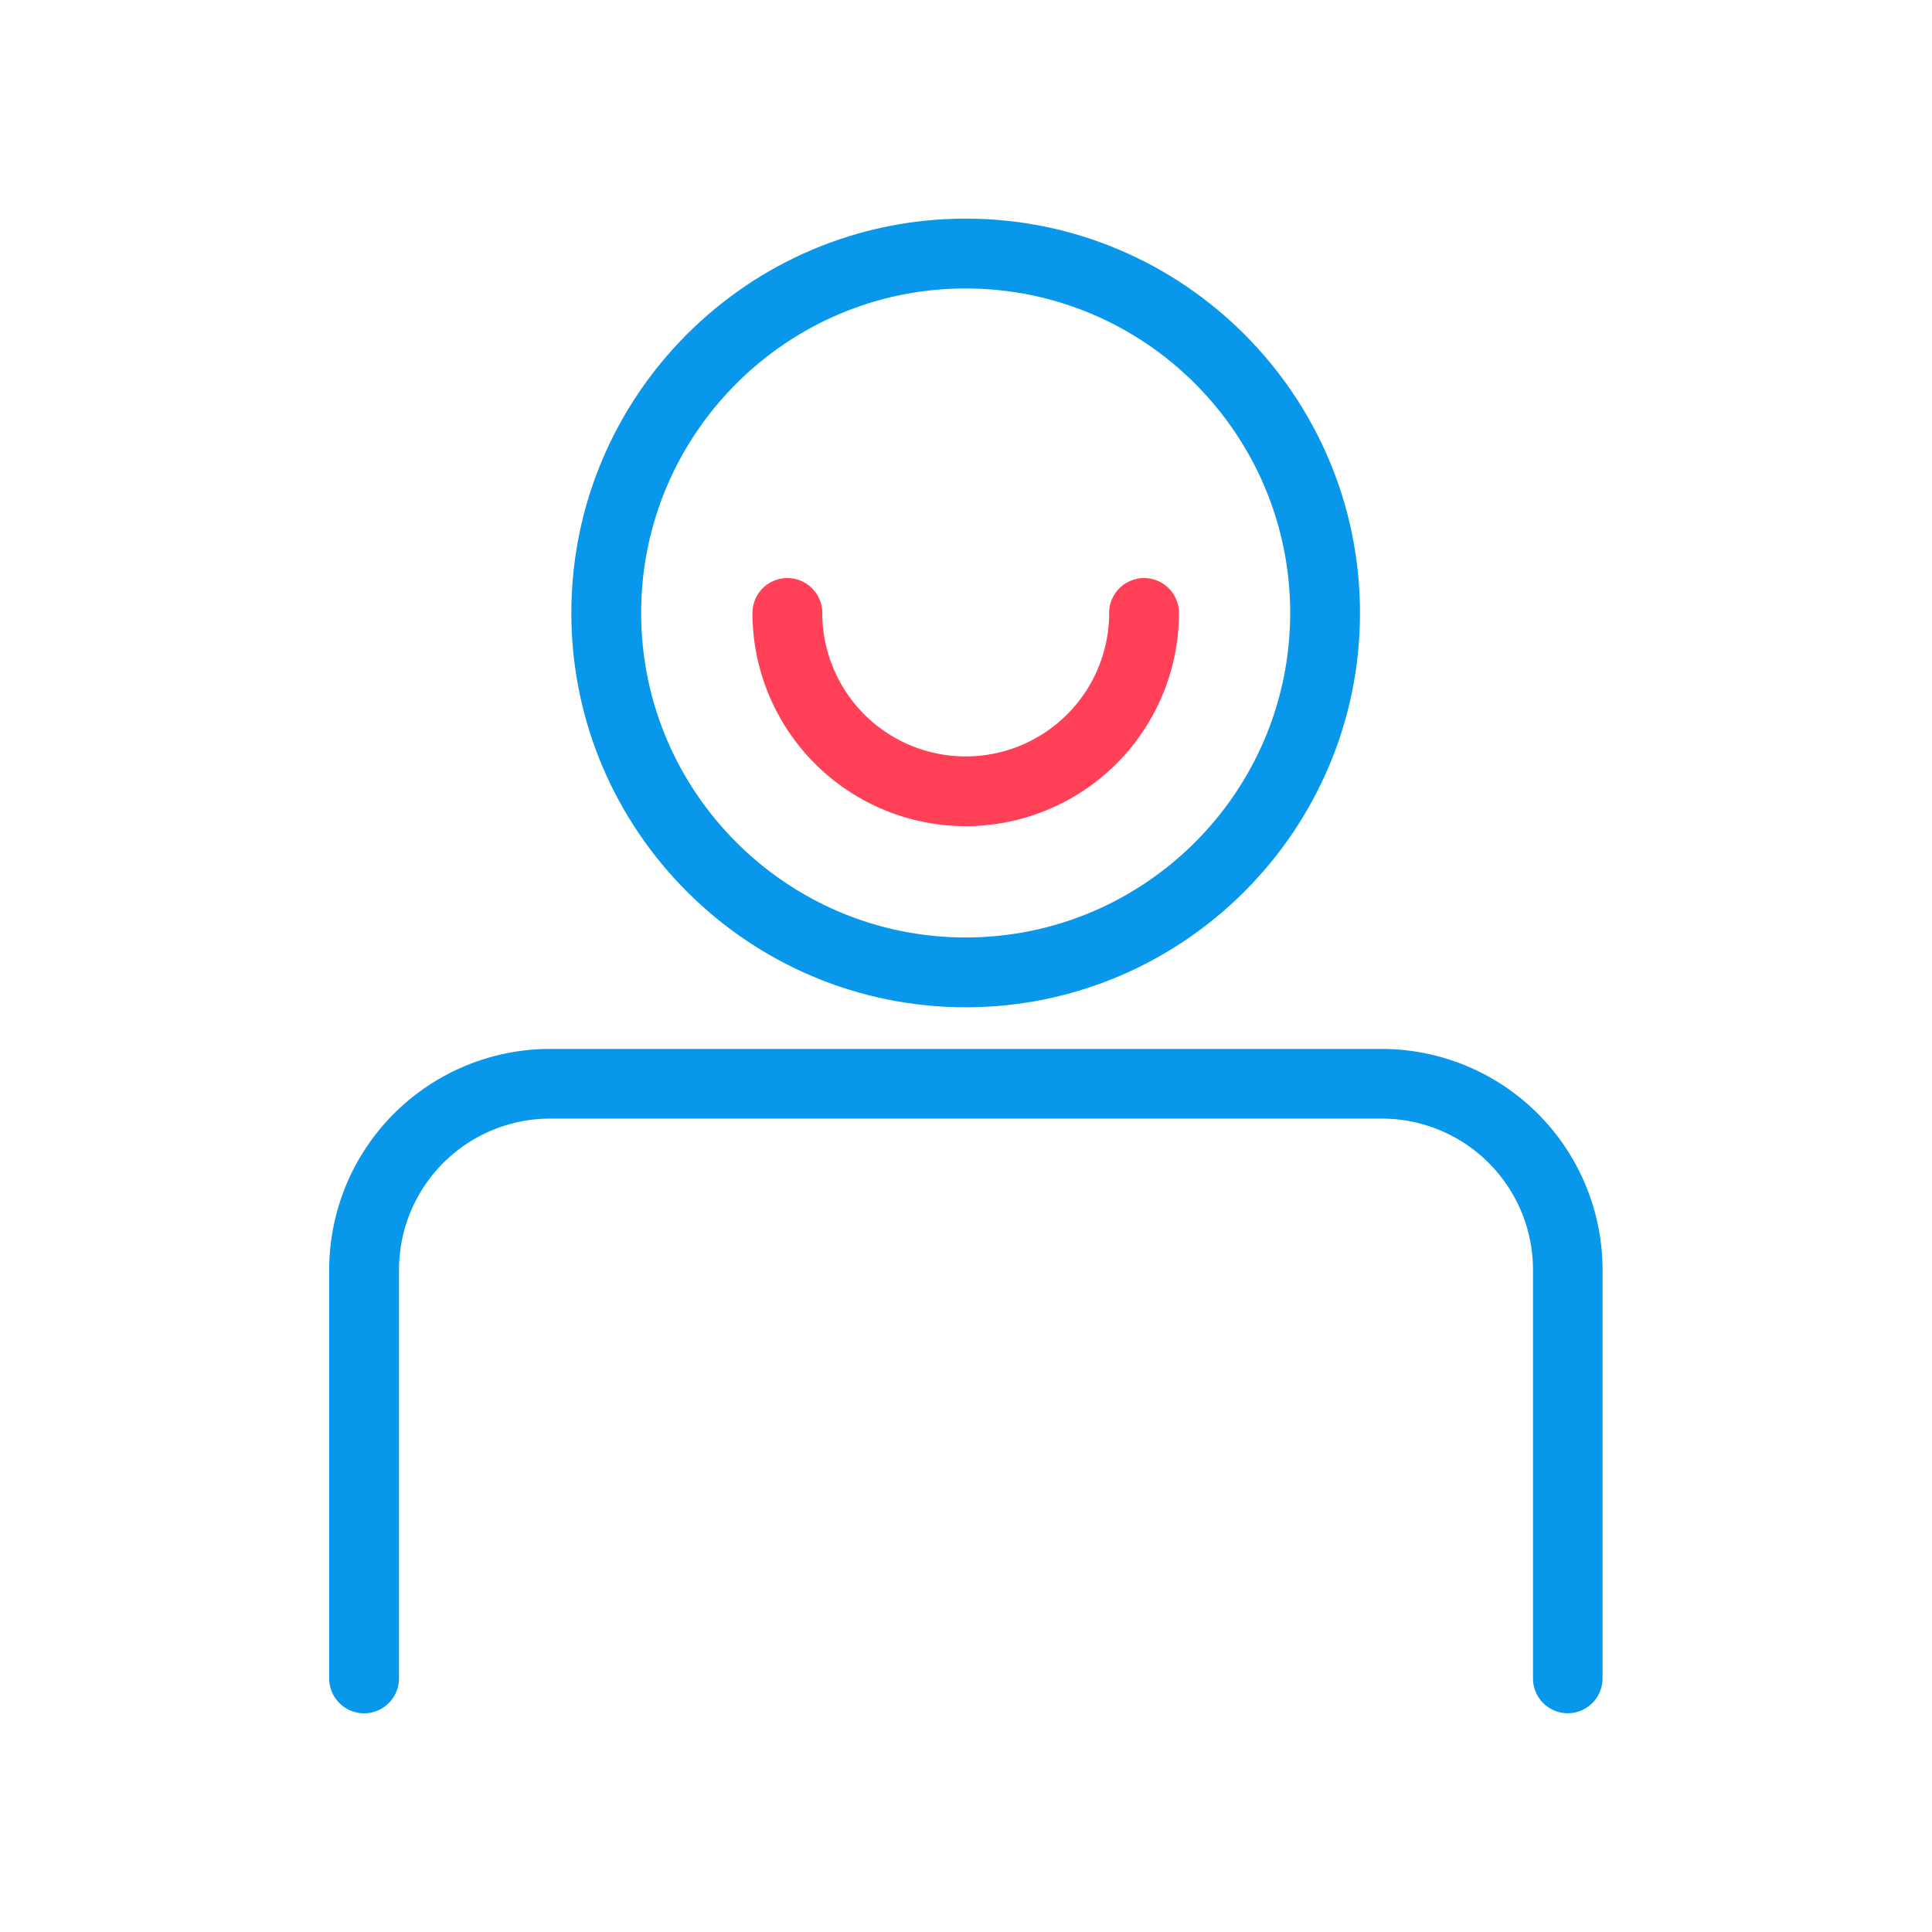 <?xml version="1.0" standalone="no"?><!DOCTYPE svg PUBLIC "-//W3C//DTD SVG 1.1//EN" "http://www.w3.org/Graphics/SVG/1.1/DTD/svg11.dtd"><svg t="1578470280545" class="icon" viewBox="0 0 1024 1024" version="1.1" xmlns="http://www.w3.org/2000/svg" p-id="3728" xmlns:xlink="http://www.w3.org/1999/xlink" width="200" height="200"><defs><style type="text/css"></style></defs><path d="M511.82 533.88c-115.23 0-209-93.75-209-209s93.75-209 209-209 209 93.75 209 209-93.82 209-209 209z m0-381c-94.85 0-172 77.17-172 172s77.17 172 172 172 172-77.16 172-172-77.15-171.99-172-171.99z" fill="#0897EA" p-id="3729"></path><path d="M511.82 437.89a113.1 113.1 0 0 1-113-113 18.48 18.48 0 1 1 37 0 76 76 0 0 0 152.05 0 18.48 18.48 0 1 1 37 0 113.1 113.1 0 0 1-113.05 113z" fill="#FF4056" p-id="3730"></path><path d="M831 908.06a18.48 18.48 0 0 1-18.48-18.48V672.95a80.16 80.16 0 0 0-80.07-80.07h-440.9a80.16 80.16 0 0 0-80.07 80.07v216.63a18.48 18.48 0 0 1-37 0V672.95a117.16 117.16 0 0 1 117-117h440.9a117.16 117.16 0 0 1 117 117v216.63A18.48 18.48 0 0 1 831 908.06z" fill="#0897EA" p-id="3731"></path></svg>